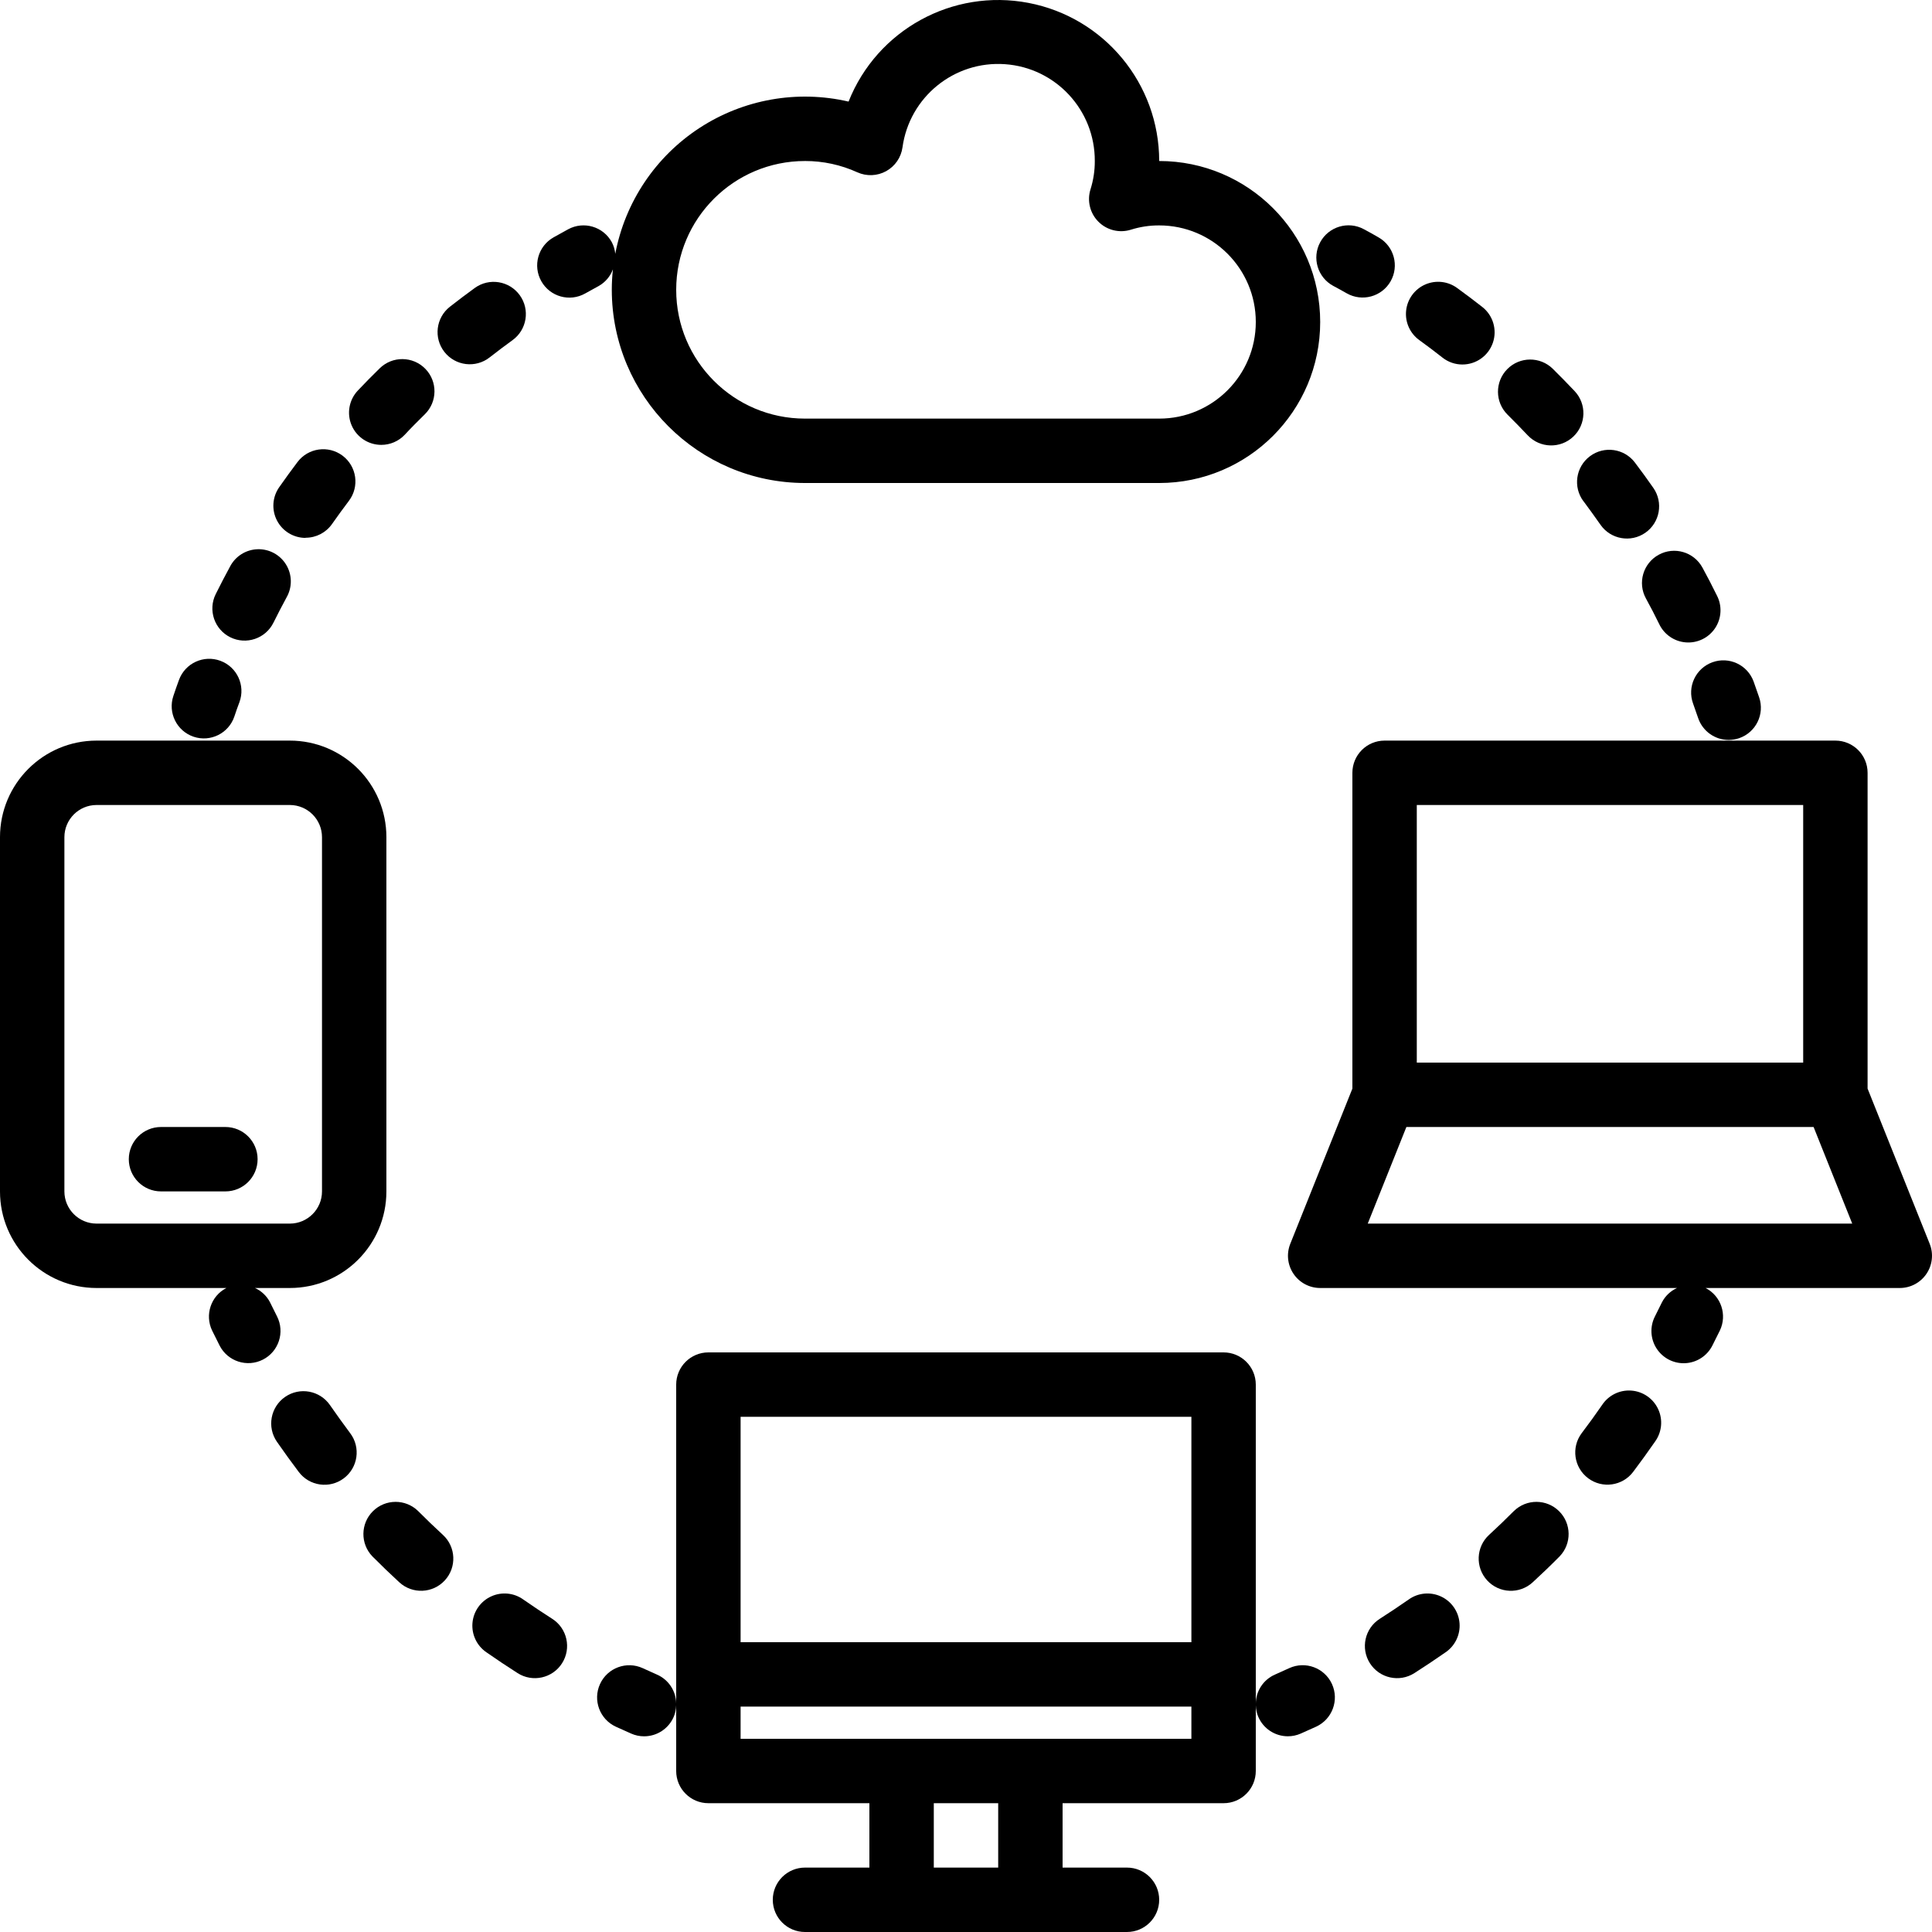 <svg height="480pt" viewBox="0 0 480.003 480" width="480pt" xmlns="http://www.w3.org/2000/svg"><path d="m96 208c0-13.258-10.746-24-24-24h-48c-13.254 0-24 10.742-24 24v88c0 13.254 10.746 24 24 24h32.246c-3.848 1.984-5.418 6.672-3.543 10.574l1.863 3.734c2.012 3.93 6.824 5.488 10.754 3.484 3.934-2.004 5.5-6.812 3.504-10.746l-1.727-3.473c-.809-1.582-2.133-2.844-3.754-3.574h8.656c13.254 0 24-10.746 24-24zm-16 88c0 4.418-3.582 8-8 8h-48c-4.418 0-8-3.582-8-8v-88c0-4.418 3.582-8 8-8h48c4.418 0 8 3.582 8 8zm0 0"/><path d="m56 280h-16c-4.418 0-8 3.582-8 8s3.582 8 8 8h16c4.418 0 8-3.582 8-8s-3.582-8-8-8zm0 0"/><path d="m479.434 309.031-15.434-38.57v-78.461c0-4.418-3.582-8-8-8h-112c-4.418 0-8 3.582-8 8v78.461l-15.434 38.57c-.984 2.465-.68 5.258.809 7.453 1.488 2.199 3.969 3.516 6.625 3.516h88.656c-1.617.734-2.941 1.992-3.754 3.574l-1.727 3.473c-1.305 2.547-1.148 5.598.41 7.996 1.559 2.402 4.277 3.789 7.137 3.637 2.855-.152 5.414-1.816 6.711-4.371l1.863-3.734c1.875-3.902.305-8.59-3.543-10.574h48.246c2.656 0 5.137-1.316 6.625-3.516 1.488-2.195 1.793-4.988.809-7.453zm-31.434-109.031v64h-96v-64zm-108.184 104 9.598-24h101.172l9.598 24zm0 0"/><path d="m48.078 183.031c4.188 1.418 8.727-.824 10.145-5.008.41-1.191.801-2.402 1.266-3.578 1.527-4.145-.594-8.746-4.742-10.273-4.145-1.531-8.746.594-10.273 4.738-.484 1.312-.953 2.645-1.402 4-1.402 4.176.84 8.703 5.008 10.121zm0 0"/><path d="m57.215 158.328c3.961 1.957 8.762.336 10.723-3.625 1.055-2.137 2.16-4.25 3.285-6.328 1.418-2.516 1.371-5.602-.125-8.07s-4.203-3.941-7.09-3.852c-2.887.086-5.5 1.723-6.84 4.281-1.23 2.266-2.426 4.559-3.574 6.871-1.961 3.961-.34 8.762 3.621 10.723zm0 0"/><path d="m75.938 133.598c2.613.004 5.062-1.273 6.559-3.414 1.371-1.953 2.773-3.879 4.207-5.777 2.652-3.535 1.934-8.547-1.598-11.199-3.535-2.652-8.551-1.934-11.203 1.598-1.551 2.055-3.066 4.137-4.543 6.25-1.707 2.441-1.914 5.633-.539 8.273 1.375 2.645 4.105 4.305 7.082 4.309zm0 0"/><path d="m94.734 110.527c2.203 0 4.305-.906 5.816-2.504 1.602-1.73 3.297-3.426 4.992-5.09 3.156-3.094 3.211-8.16.117-11.316s-8.16-3.207-11.316-.113c-1.855 1.797-3.664 3.656-5.449 5.535-2.188 2.324-2.789 5.727-1.523 8.66 1.266 2.93 4.156 4.828 7.348 4.828zm0 0"/><path d="m127.336 84.512c3.582-2.59 4.387-7.594 1.797-11.172-2.59-3.582-7.594-4.387-11.172-1.797-2.098 1.52-4.145 3.07-6.184 4.664-3.48 2.727-4.086 7.754-1.363 11.23 2.727 3.477 7.758 4.086 11.234 1.359 1.863-1.461 3.766-2.895 5.688-4.285zm0 0"/><path d="m152.281 66.91c-.188 1.691-.281 3.387-.281 5.09.027 26.496 21.5 47.973 48 48h88c22.09 0 40-17.91 40-40 0-22.094-17.91-40-40-40 0-19.195-13.637-35.68-32.484-39.285-18.852-3.605-37.609 6.688-44.691 24.523-12.723-2.949-26.102-.582-37.039 6.555-10.941 7.137-18.496 18.426-20.922 31.262-.098-1.012-.391-1.992-.863-2.887-2.113-3.879-6.969-5.312-10.848-3.203l-3.625 2.008c-3.848 2.172-5.207 7.055-3.035 10.902 2.172 3.848 7.051 5.207 10.898 3.035l3.402-1.879c1.609-.922 2.844-2.379 3.488-4.121zm47.719-26.91c4.492-.008 8.934.953 13.023 2.816 2.297 1.031 4.949.918 7.152-.301s3.703-3.406 4.047-5.902c1.723-12.523 12.863-21.562 25.473-20.668 12.609.891 22.363 11.414 22.305 24.055.012 2.379-.348 4.75-1.062 7.023-.902 2.848-.141 5.957 1.969 8.066 2.113 2.113 5.223 2.871 8.07 1.973 2.273-.715 4.641-1.074 7.023-1.062 13.254 0 24 10.742 24 24 0 13.254-10.746 24-24 24h-88c-17.672 0-32-14.328-32-32 0-17.676 14.328-32 32-32zm0 0"/><path d="m420.641 174.789 1.27 3.633c1.109 3.238 4.156 5.41 7.578 5.41.879-.004 1.75-.145 2.582-.426 4.184-1.43 6.418-5.977 4.984-10.16l-1.367-3.91c-1.508-4.156-6.098-6.305-10.25-4.797-4.156 1.508-6.305 6.098-4.797 10.25zm0 0"/><path d="m393.441 124.559c1.422 1.918 2.832 3.855 4.199 5.816 2.527 3.625 7.52 4.512 11.145 1.984 3.625-2.531 4.512-7.52 1.984-11.145-1.48-2.113-2.992-4.207-4.555-6.266-2.648-3.535-7.664-4.25-11.199-1.598-3.535 2.648-4.25 7.664-1.602 11.199zm0 0"/><path d="m379.574 108.168c3.043 3.207 8.113 3.344 11.32.301 3.211-3.039 3.348-8.109.305-11.316-1.766-1.875-3.574-3.707-5.406-5.523-3.148-3.102-8.215-3.066-11.316.078-3.105 3.145-3.07 8.211.074 11.316 1.703 1.691 3.379 3.406 5.023 5.145zm0 0"/><path d="m358.398 88.855c1.406 1.105 3.141 1.707 4.93 1.703 3.414.004 6.453-2.16 7.57-5.387 1.113-3.227.059-6.805-2.625-8.91-2.035-1.598-4.105-3.152-6.195-4.672-2.309-1.719-5.367-2.062-8.004-.898-2.633 1.164-4.441 3.656-4.727 6.523-.289 2.863.988 5.664 3.34 7.328 1.953 1.406 3.848 2.848 5.711 4.312zm0 0"/><path d="m408.93 148.688c1.145 2.078 2.238 4.188 3.277 6.32 1.227 2.625 3.781 4.387 6.672 4.594 2.891.211 5.672-1.16 7.266-3.586 1.59-2.422 1.746-5.516.406-8.09-1.145-2.336-2.344-4.645-3.59-6.926-2.125-3.875-6.984-5.297-10.859-3.172-3.875 2.121-5.297 6.984-3.172 10.859zm0 0"/><path d="m331.238 71.023c1.121.598 2.25 1.215 3.355 1.848 3.832 2.184 8.715.848 10.902-2.984 2.184-3.836.848-8.715-2.984-10.902-1.215-.699-2.398-1.379-3.664-2.043-3.887-2.102-8.742-.652-10.844 3.238-2.102 3.887-.652 8.742 3.234 10.844zm0 0"/><path d="m81.984 349.094c-2.516-3.641-7.504-4.555-11.145-2.039-3.641 2.516-4.555 7.504-2.039 11.145 1.75 2.535 3.566 5.023 5.414 7.488 2.652 3.535 7.668 4.25 11.199 1.598 3.535-2.648 4.254-7.664 1.602-11.199-1.719-2.305-3.395-4.633-5.031-6.992zm0 0"/><path d="m137.199 402.191c-2.406-1.535-4.785-3.125-7.137-4.762-2.336-1.703-5.414-2.008-8.043-.801-2.629 1.203-4.402 3.738-4.637 6.621-.234 2.883 1.105 5.668 3.504 7.285 2.539 1.773 5.105 3.48 7.707 5.145 3.723 2.375 8.668 1.285 11.047-2.441 2.375-3.723 1.285-8.672-2.441-11.047zm0 0"/><path d="m103.871 375.406c-3.125-3.047-8.117-3.027-11.219.047-3.098 3.074-3.16 8.066-.141 11.219 2.18 2.195 4.414 4.344 6.695 6.445 3.254 2.992 8.316 2.781 11.309-.477 2.992-3.254 2.777-8.316-.477-11.305-2.109-1.938-4.16-3.914-6.168-5.93zm0 0"/><path d="m398.016 349.094c-1.633 2.363-3.312 4.688-5.047 6.969-2.652 3.535-1.934 8.551 1.598 11.199 3.535 2.652 8.551 1.934 11.203-1.598 1.848-2.465 3.664-4.953 5.414-7.488 1.707-2.348 2.012-5.438.789-8.07-1.219-2.637-3.77-4.402-6.664-4.617-2.898-.215-5.68 1.156-7.277 3.582zm0 0"/><path d="m376.129 375.406c-2.008 2.016-4.059 4-6.168 5.93-3.254 2.992-3.465 8.055-.473 11.312 2.992 3.254 8.059 3.465 11.312.469 2.281-2.094 4.516-4.242 6.695-6.445 3.02-3.152 2.957-8.145-.141-11.219-3.102-3.074-8.094-3.094-11.219-.047zm0 0"/><path d="m349.938 397.43c-2.348 1.633-4.727 3.219-7.137 4.762-3.727 2.375-4.816 7.324-2.441 11.047 2.379 3.727 7.324 4.816 11.047 2.441 2.602-1.664 5.168-3.371 7.707-5.145 2.398-1.617 3.738-4.402 3.504-7.285-.234-2.883-2.008-5.418-4.637-6.621-2.629-1.207-5.707-.902-8.043.801zm0 0"/><path d="m320.312 414.445-3.551 1.602c-2.867 1.254-4.73 4.074-4.762 7.199v-79.246c0-4.418-3.582-8-8-8h-128c-4.418 0-8 3.582-8 8v79.254c-.031-3.125-1.895-5.945-4.762-7.199l-3.551-1.602c-4.016-1.84-8.766-.078-10.609 3.938-1.84 4.016-.078 8.766 3.938 10.609l3.816 1.711c1.008.445 2.098.676 3.199.672 3.184 0 6.062-1.883 7.336-4.801.398-.926.613-1.922.633-2.926v16.344c0 4.418 3.582 8 8 8h40v16h-16c-4.418 0-8 3.582-8 8s3.582 8 8 8h80c4.418 0 8-3.582 8-8s-3.582-8-8-8h-16v-16h40c4.418 0 8-3.582 8-8v-16.344c.023 1.004.238 1.996.633 2.918 1.273 2.918 4.152 4.801 7.336 4.801 1.102 0 2.191-.227 3.199-.672l3.816-1.711c4.016-1.844 5.777-6.594 3.938-10.609-1.844-4.016-6.594-5.777-10.609-3.938zm-24.312-62.445v56h-112v-56zm-48 112h-16v-16h16zm-64-32v-8h112v8zm0 0"/></svg>